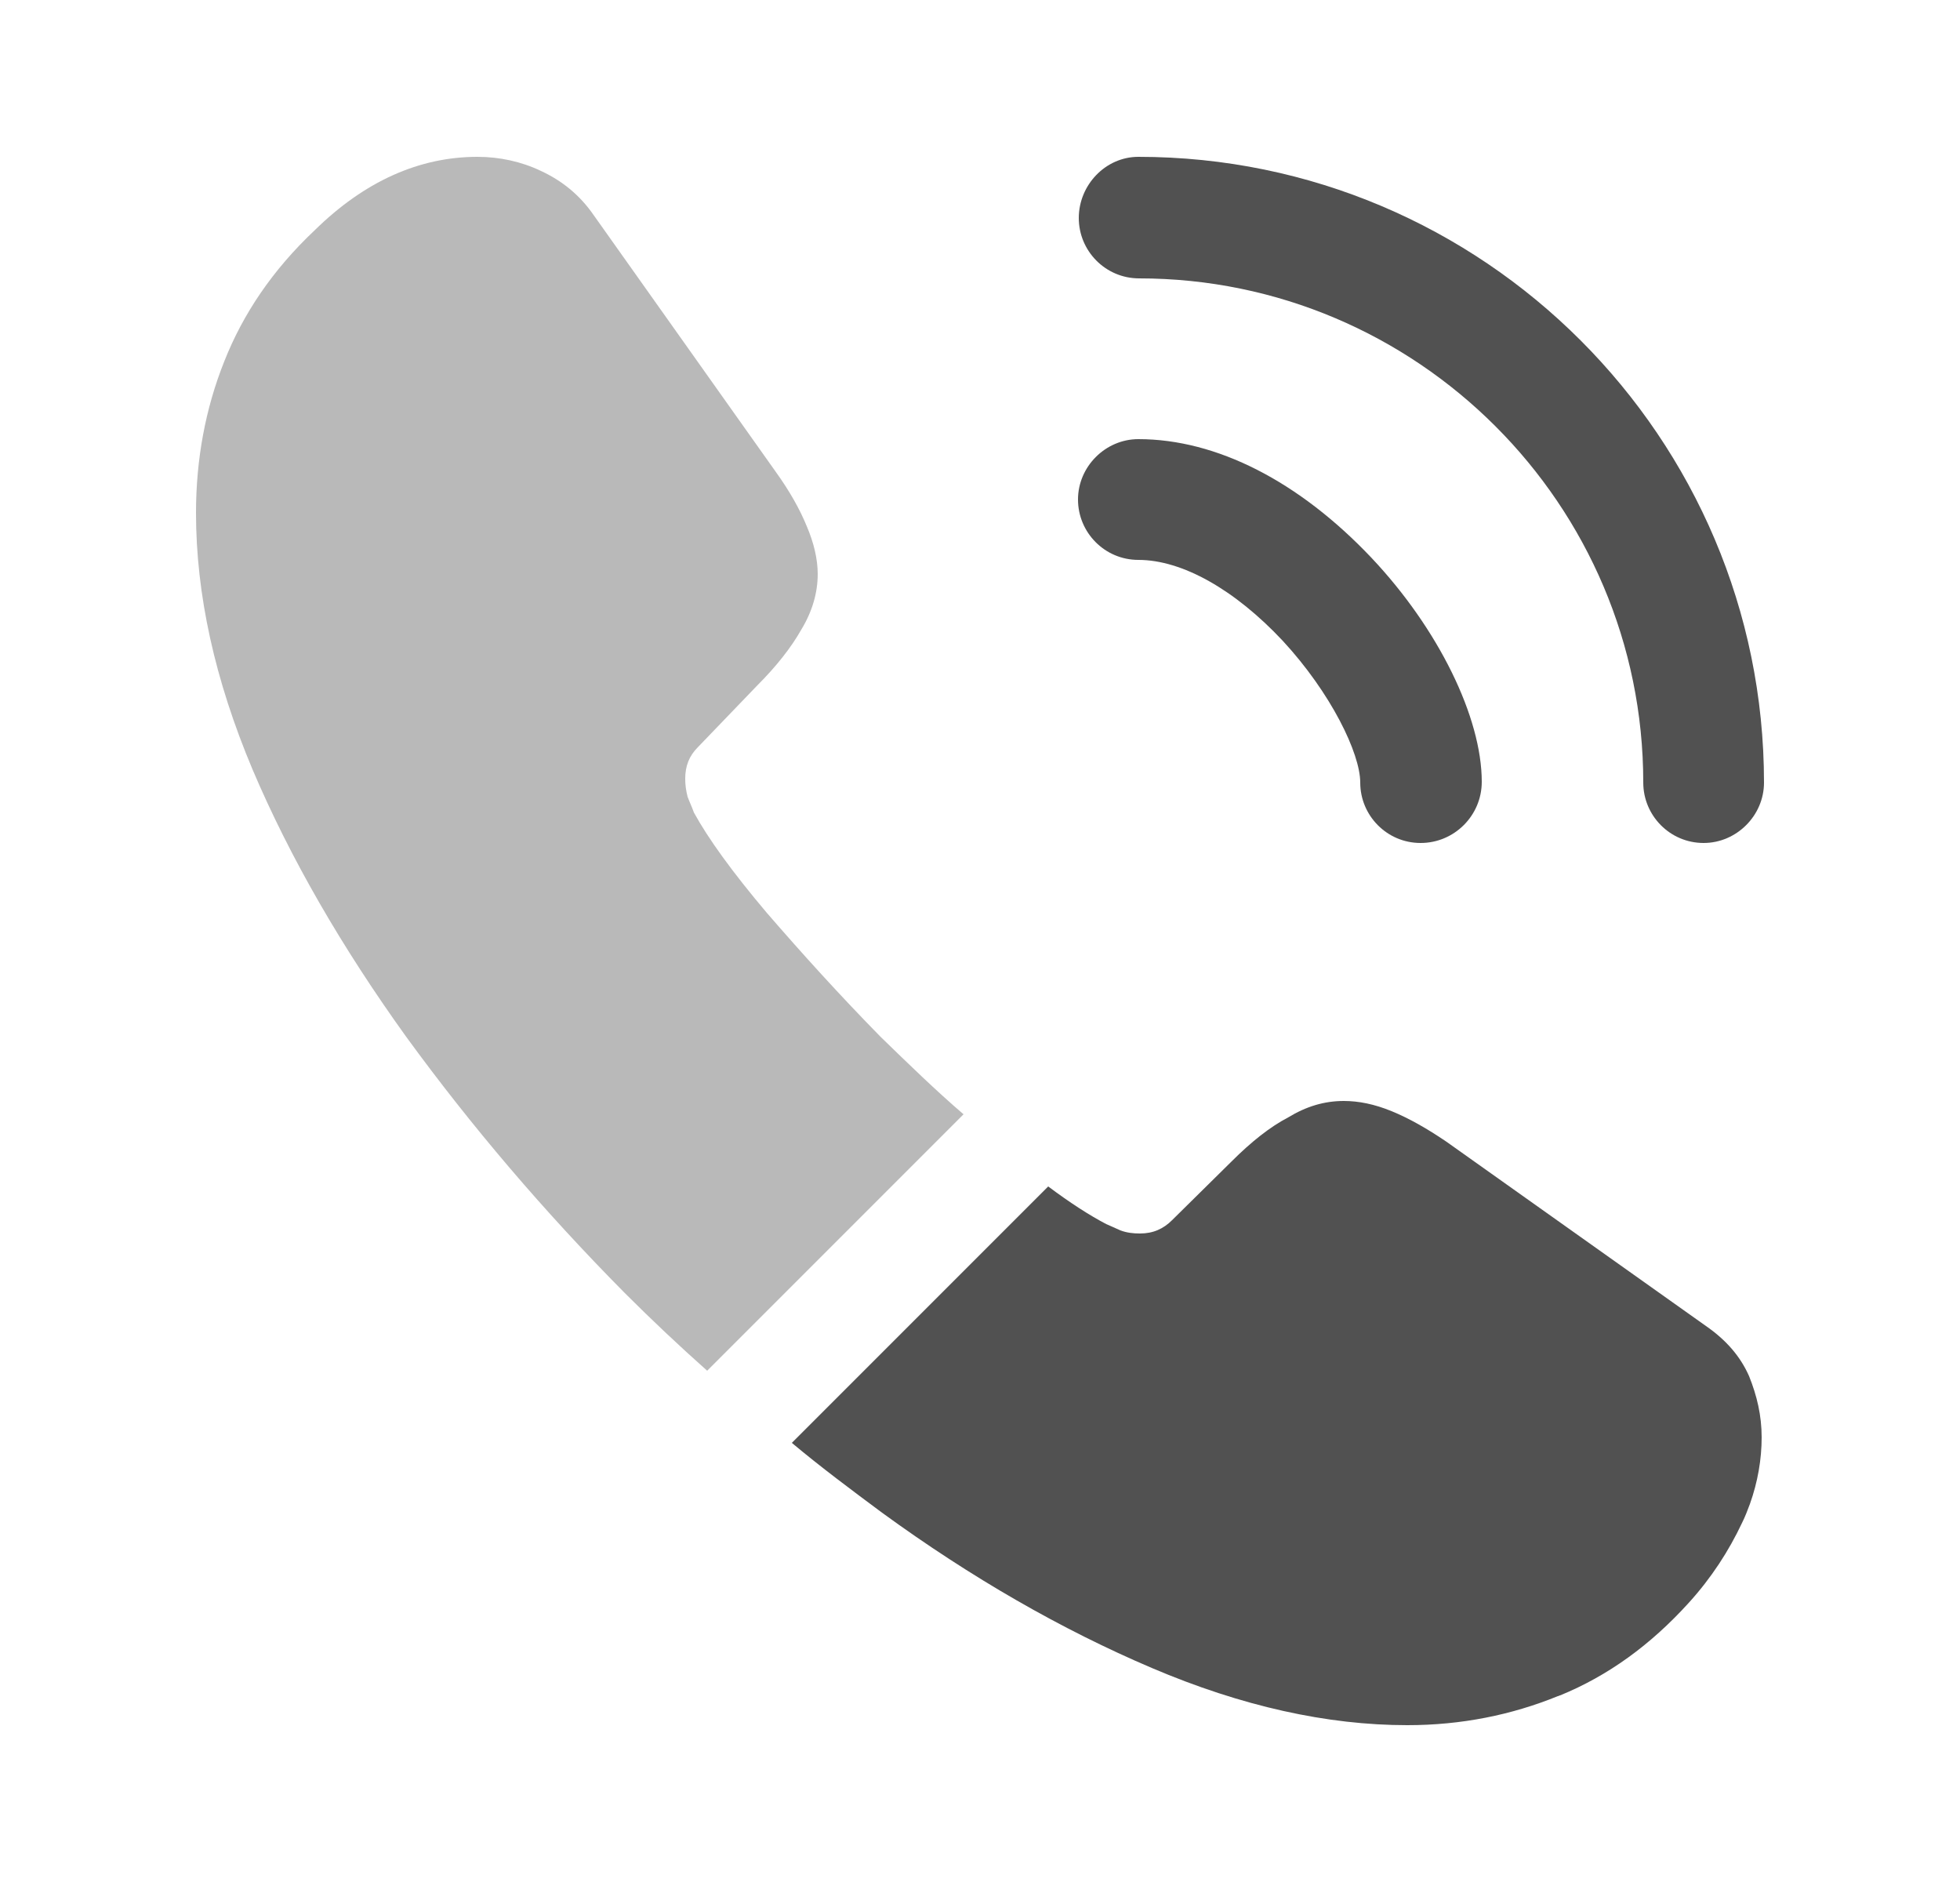 <svg width="25" height="24" viewBox="0 0 25 24" fill="none" xmlns="http://www.w3.org/2000/svg">
<path d="M18.12 10.75C17.69 10.75 17.35 10.4 17.35 9.98C17.35 9.61 16.98 8.84 16.36 8.17C15.75 7.52 15.08 7.14 14.52 7.14C14.09 7.14 13.75 6.79 13.75 6.37C13.75 5.95 14.1 5.6 14.52 5.6C15.52 5.6 16.57 6.14 17.49 7.11C18.35 8.02 18.9 9.15 18.9 9.97C18.9 10.4 18.55 10.75 18.12 10.75Z" fill="#515151"/>
<path d="M21.73 10.75C21.3 10.75 20.96 10.4 20.96 9.98C20.96 6.43 18.07 3.55 14.53 3.55C14.1 3.55 13.76 3.2 13.76 2.78C13.76 2.36 14.1 2 14.52 2C18.92 2 22.5 5.58 22.5 9.98C22.5 10.4 22.15 10.75 21.73 10.75Z" fill="#515151"/>
<path opacity="0.4" d="M12.29 14.21L9.02 17.48C8.66 17.16 8.31 16.83 7.97 16.49C6.94 15.45 6.01 14.36 5.18 13.22C4.36 12.08 3.7 10.94 3.22 9.81C2.74 8.67 2.5 7.58 2.5 6.54C2.5 5.86 2.62 5.21 2.86 4.61C3.1 4 3.48 3.44 4.01 2.94C4.65 2.31 5.35 2 6.09 2C6.37 2 6.65 2.06 6.9 2.18C7.16 2.3 7.39 2.48 7.57 2.74L9.89 6.01C10.07 6.26 10.2 6.49 10.29 6.71C10.38 6.92 10.43 7.13 10.43 7.32C10.43 7.56 10.36 7.8 10.22 8.03C10.09 8.26 9.9 8.5 9.66 8.74L8.9 9.53C8.79 9.64 8.74 9.77 8.74 9.93C8.74 10.01 8.75 10.08 8.77 10.16C8.8 10.24 8.83 10.3 8.85 10.36C9.03 10.69 9.34 11.12 9.78 11.64C10.23 12.16 10.71 12.69 11.23 13.22C11.59 13.57 11.94 13.91 12.29 14.21Z" fill="#515151"/>
<path d="M22.47 18.33C22.47 18.61 22.42 18.9 22.32 19.18C22.29 19.26 22.26 19.34 22.22 19.42C22.05 19.78 21.83 20.12 21.54 20.44C21.05 20.98 20.51 21.37 19.9 21.62C19.89 21.62 19.88 21.63 19.87 21.63C19.28 21.87 18.64 22 17.95 22C16.93 22 15.84 21.76 14.69 21.27C13.54 20.78 12.39 20.12 11.25 19.29C10.86 19 10.47 18.71 10.1 18.4L13.37 15.13C13.65 15.34 13.9 15.5 14.11 15.61C14.16 15.63 14.22 15.66 14.29 15.69C14.37 15.72 14.45 15.73 14.54 15.73C14.71 15.73 14.84 15.67 14.95 15.56L15.71 14.81C15.96 14.56 16.2 14.37 16.43 14.25C16.66 14.11 16.89 14.04 17.14 14.04C17.33 14.04 17.53 14.08 17.75 14.17C17.97 14.26 18.2 14.39 18.45 14.56L21.76 16.91C22.02 17.09 22.2 17.3 22.31 17.55C22.41 17.8 22.47 18.05 22.47 18.33Z" fill="#515151"/>
</svg>
